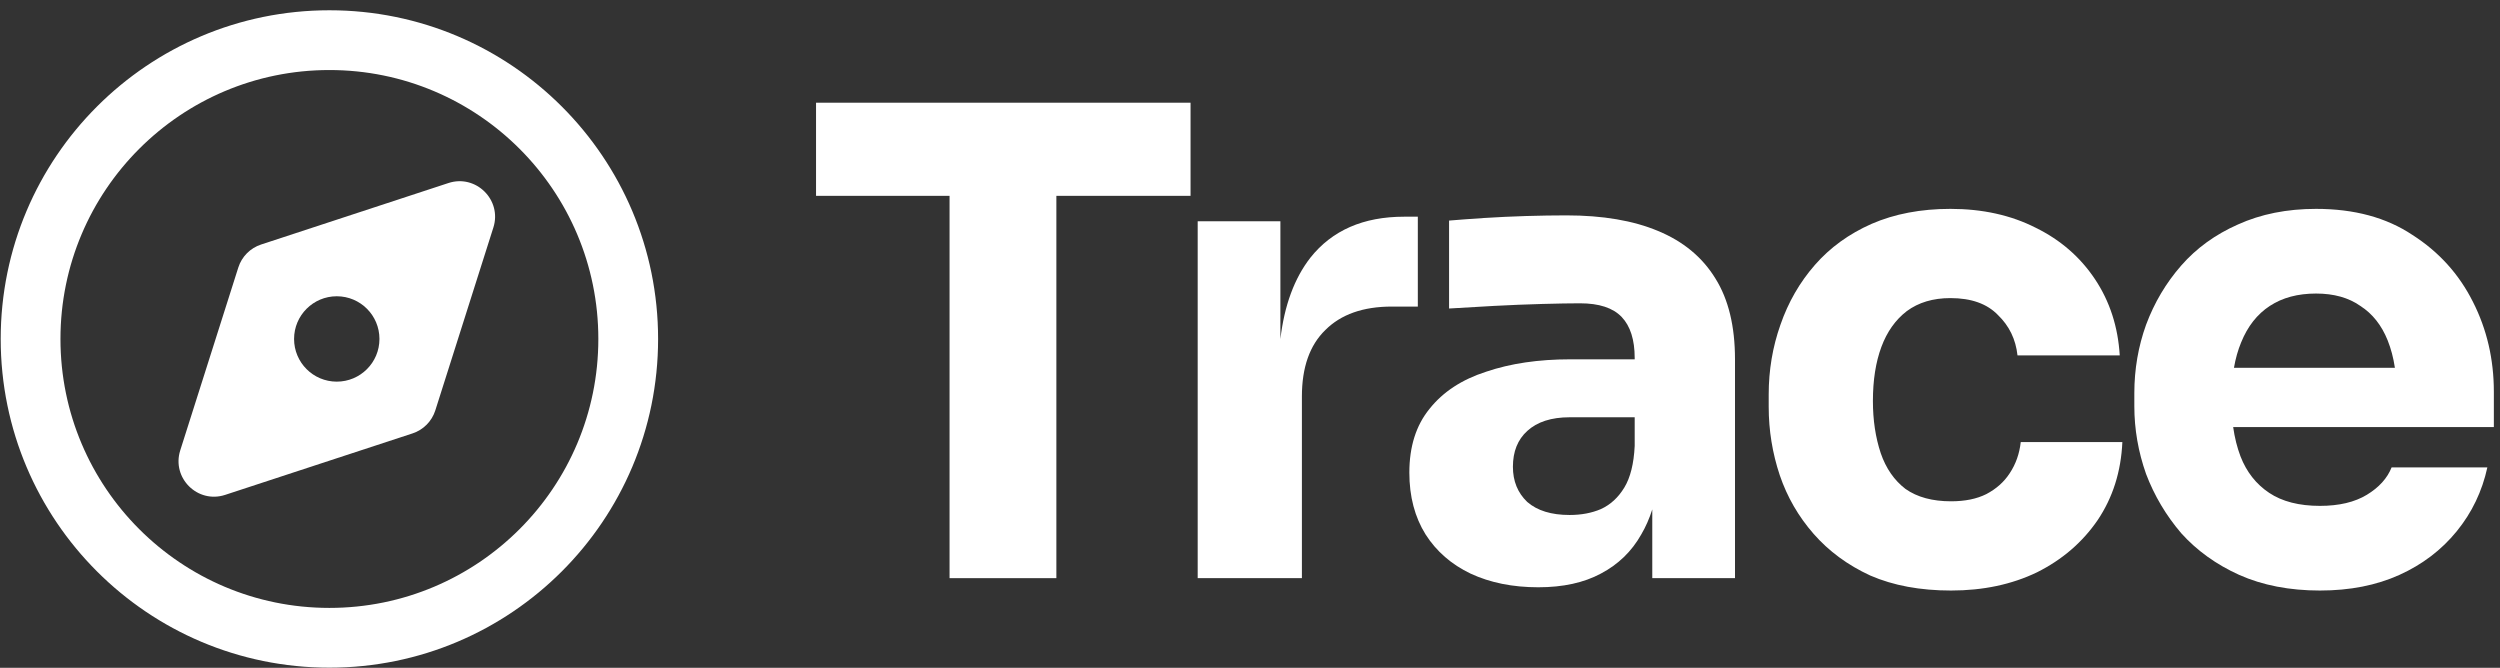 <svg xmlns:xlink="http://www.w3.org/1999/xlink" xmlns="http://www.w3.org/2000/svg" width="146" height="39" viewBox="0 0 146 39" fill="none">
<rect x="0" y="0" width="146" height="39" fill="#333333" stroke="none"/>
<path d="M77.4 19.273C76.487 20.16 76.031 21.453 76.031 23.152V33.764H69.945V12.921H74.775V19.799C75.007 17.836 75.59 16.253 76.525 15.051C77.793 13.453 79.619 12.655 82.002 12.655H82.801V17.904H81.279C79.606 17.904 78.313 18.36 77.4 19.273Z" fill="white"/>
<path fill-rule="evenodd" clip-rule="evenodd" d="M95.847 31.216C96.108 30.773 96.324 30.284 96.493 29.749V33.764H101.324V20.984C101.324 19.057 100.944 17.485 100.183 16.268C99.422 15.025 98.306 14.1 96.836 13.491C95.39 12.882 93.603 12.578 91.473 12.578C90.737 12.578 89.951 12.591 89.114 12.616C88.278 12.642 87.466 12.68 86.68 12.73C85.894 12.781 85.209 12.832 84.626 12.882V18.017C85.412 17.967 86.287 17.916 87.251 17.865C88.214 17.814 89.153 17.776 90.065 17.751C90.978 17.726 91.714 17.713 92.271 17.713C93.387 17.713 94.198 17.979 94.706 18.512C95.213 19.044 95.466 19.843 95.466 20.908V20.984H91.701C89.85 20.984 88.214 21.225 86.794 21.707C85.374 22.163 84.271 22.886 83.485 23.875C82.699 24.838 82.306 26.081 82.306 27.602C82.306 28.997 82.623 30.201 83.257 31.216C83.891 32.205 84.766 32.965 85.881 33.498C87.022 34.03 88.341 34.297 89.837 34.297C91.282 34.297 92.499 34.03 93.489 33.498C94.503 32.965 95.289 32.205 95.847 31.216ZM94.858 28.477C95.213 27.894 95.416 27.082 95.466 26.043V24.369H91.663C90.598 24.369 89.774 24.636 89.191 25.168C88.633 25.675 88.354 26.372 88.354 27.26C88.354 28.097 88.633 28.781 89.191 29.314C89.774 29.821 90.598 30.075 91.663 30.075C92.347 30.075 92.956 29.96 93.489 29.732C94.046 29.479 94.503 29.06 94.858 28.477Z" fill="white"/>
<path d="M113.942 34.487C112.142 34.487 110.57 34.196 109.226 33.612C107.907 33.004 106.804 32.192 105.916 31.178C105.029 30.164 104.37 29.023 103.939 27.755C103.508 26.462 103.292 25.13 103.292 23.761V23.038C103.292 21.618 103.52 20.262 103.977 18.968C104.433 17.65 105.105 16.483 105.993 15.469C106.88 14.455 107.983 13.656 109.302 13.073C110.646 12.49 112.18 12.198 113.904 12.198C115.78 12.198 117.441 12.566 118.887 13.301C120.332 14.011 121.486 15.013 122.348 16.306C123.21 17.599 123.692 19.083 123.793 20.756H117.822C117.72 19.818 117.34 19.032 116.681 18.398C116.047 17.739 115.121 17.409 113.904 17.409C112.89 17.409 112.04 17.663 111.356 18.17C110.696 18.677 110.202 19.374 109.872 20.262C109.543 21.149 109.378 22.201 109.378 23.419C109.378 24.534 109.53 25.549 109.834 26.462C110.138 27.349 110.62 28.046 111.28 28.553C111.964 29.035 112.852 29.276 113.942 29.276C114.753 29.276 115.438 29.137 115.996 28.858C116.579 28.553 117.036 28.148 117.365 27.641C117.72 27.108 117.936 26.5 118.012 25.815H123.946C123.869 27.539 123.388 29.061 122.5 30.379C121.613 31.672 120.433 32.687 118.963 33.422C117.492 34.132 115.818 34.487 113.942 34.487Z" fill="white"/>
<path fill-rule="evenodd" clip-rule="evenodd" d="M130.769 33.574C132.138 34.183 133.71 34.487 135.485 34.487C137.235 34.487 138.782 34.183 140.126 33.574C141.47 32.966 142.585 32.116 143.473 31.026C144.361 29.936 144.957 28.693 145.261 27.298H139.669C139.416 27.932 138.934 28.465 138.224 28.896C137.514 29.327 136.601 29.543 135.485 29.543C134.268 29.543 133.279 29.289 132.519 28.782C131.758 28.274 131.2 27.565 130.845 26.652C130.647 26.129 130.504 25.558 130.417 24.94H145.641V22.886C145.641 20.984 145.235 19.235 144.424 17.637C143.612 16.014 142.433 14.709 140.886 13.72C139.365 12.705 137.489 12.198 135.257 12.198C133.558 12.198 132.037 12.502 130.693 13.111C129.374 13.694 128.271 14.493 127.384 15.507C126.496 16.521 125.812 17.675 125.33 18.968C124.874 20.236 124.645 21.568 124.645 22.962V23.723C124.645 25.067 124.874 26.386 125.33 27.679C125.812 28.947 126.496 30.1 127.384 31.14C128.297 32.154 129.425 32.966 130.769 33.574ZM130.463 21.479C130.558 20.933 130.698 20.439 130.883 19.995C131.263 19.057 131.821 18.347 132.557 17.866C133.292 17.384 134.192 17.143 135.257 17.143C136.297 17.143 137.159 17.384 137.844 17.866C138.554 18.322 139.086 18.994 139.441 19.881C139.633 20.362 139.774 20.894 139.862 21.479H130.463Z" fill="white"/>
<path d="M55.454 33.764V11.437H47.657V5.998H69.528V11.437H61.692V33.764H55.454Z" fill="white"/>
<path fill-rule="evenodd" clip-rule="evenodd" d="M19.237 4.09C10.563 4.09 3.531 11.122 3.531 19.796C3.531 28.47 10.563 35.502 19.237 35.502C27.911 35.502 34.943 28.47 34.943 19.796C34.943 11.122 27.911 4.09 19.237 4.09ZM0.041 19.796C0.041 9.194 8.635 0.6 19.237 0.6C29.839 0.6 38.433 9.194 38.433 19.796C38.433 30.398 29.839 38.992 19.237 38.992C8.635 38.992 0.041 30.398 0.041 19.796Z" fill="white"/>
<path fill-rule="evenodd" clip-rule="evenodd" d="M28.813 13.287C29.324 11.676 27.796 10.162 26.189 10.689L15.247 14.28C14.614 14.488 14.119 14.987 13.917 15.623L10.526 26.303C10.015 27.915 11.543 29.428 13.149 28.901L24.092 25.311C24.725 25.103 25.22 24.603 25.422 23.968L28.813 13.287ZM19.667 22.288C21.044 22.288 22.16 21.172 22.16 19.795C22.16 18.418 21.044 17.302 19.667 17.302C18.291 17.302 17.174 18.418 17.174 19.795C17.174 21.172 18.291 22.288 19.667 22.288Z" fill="white"/>
</svg>